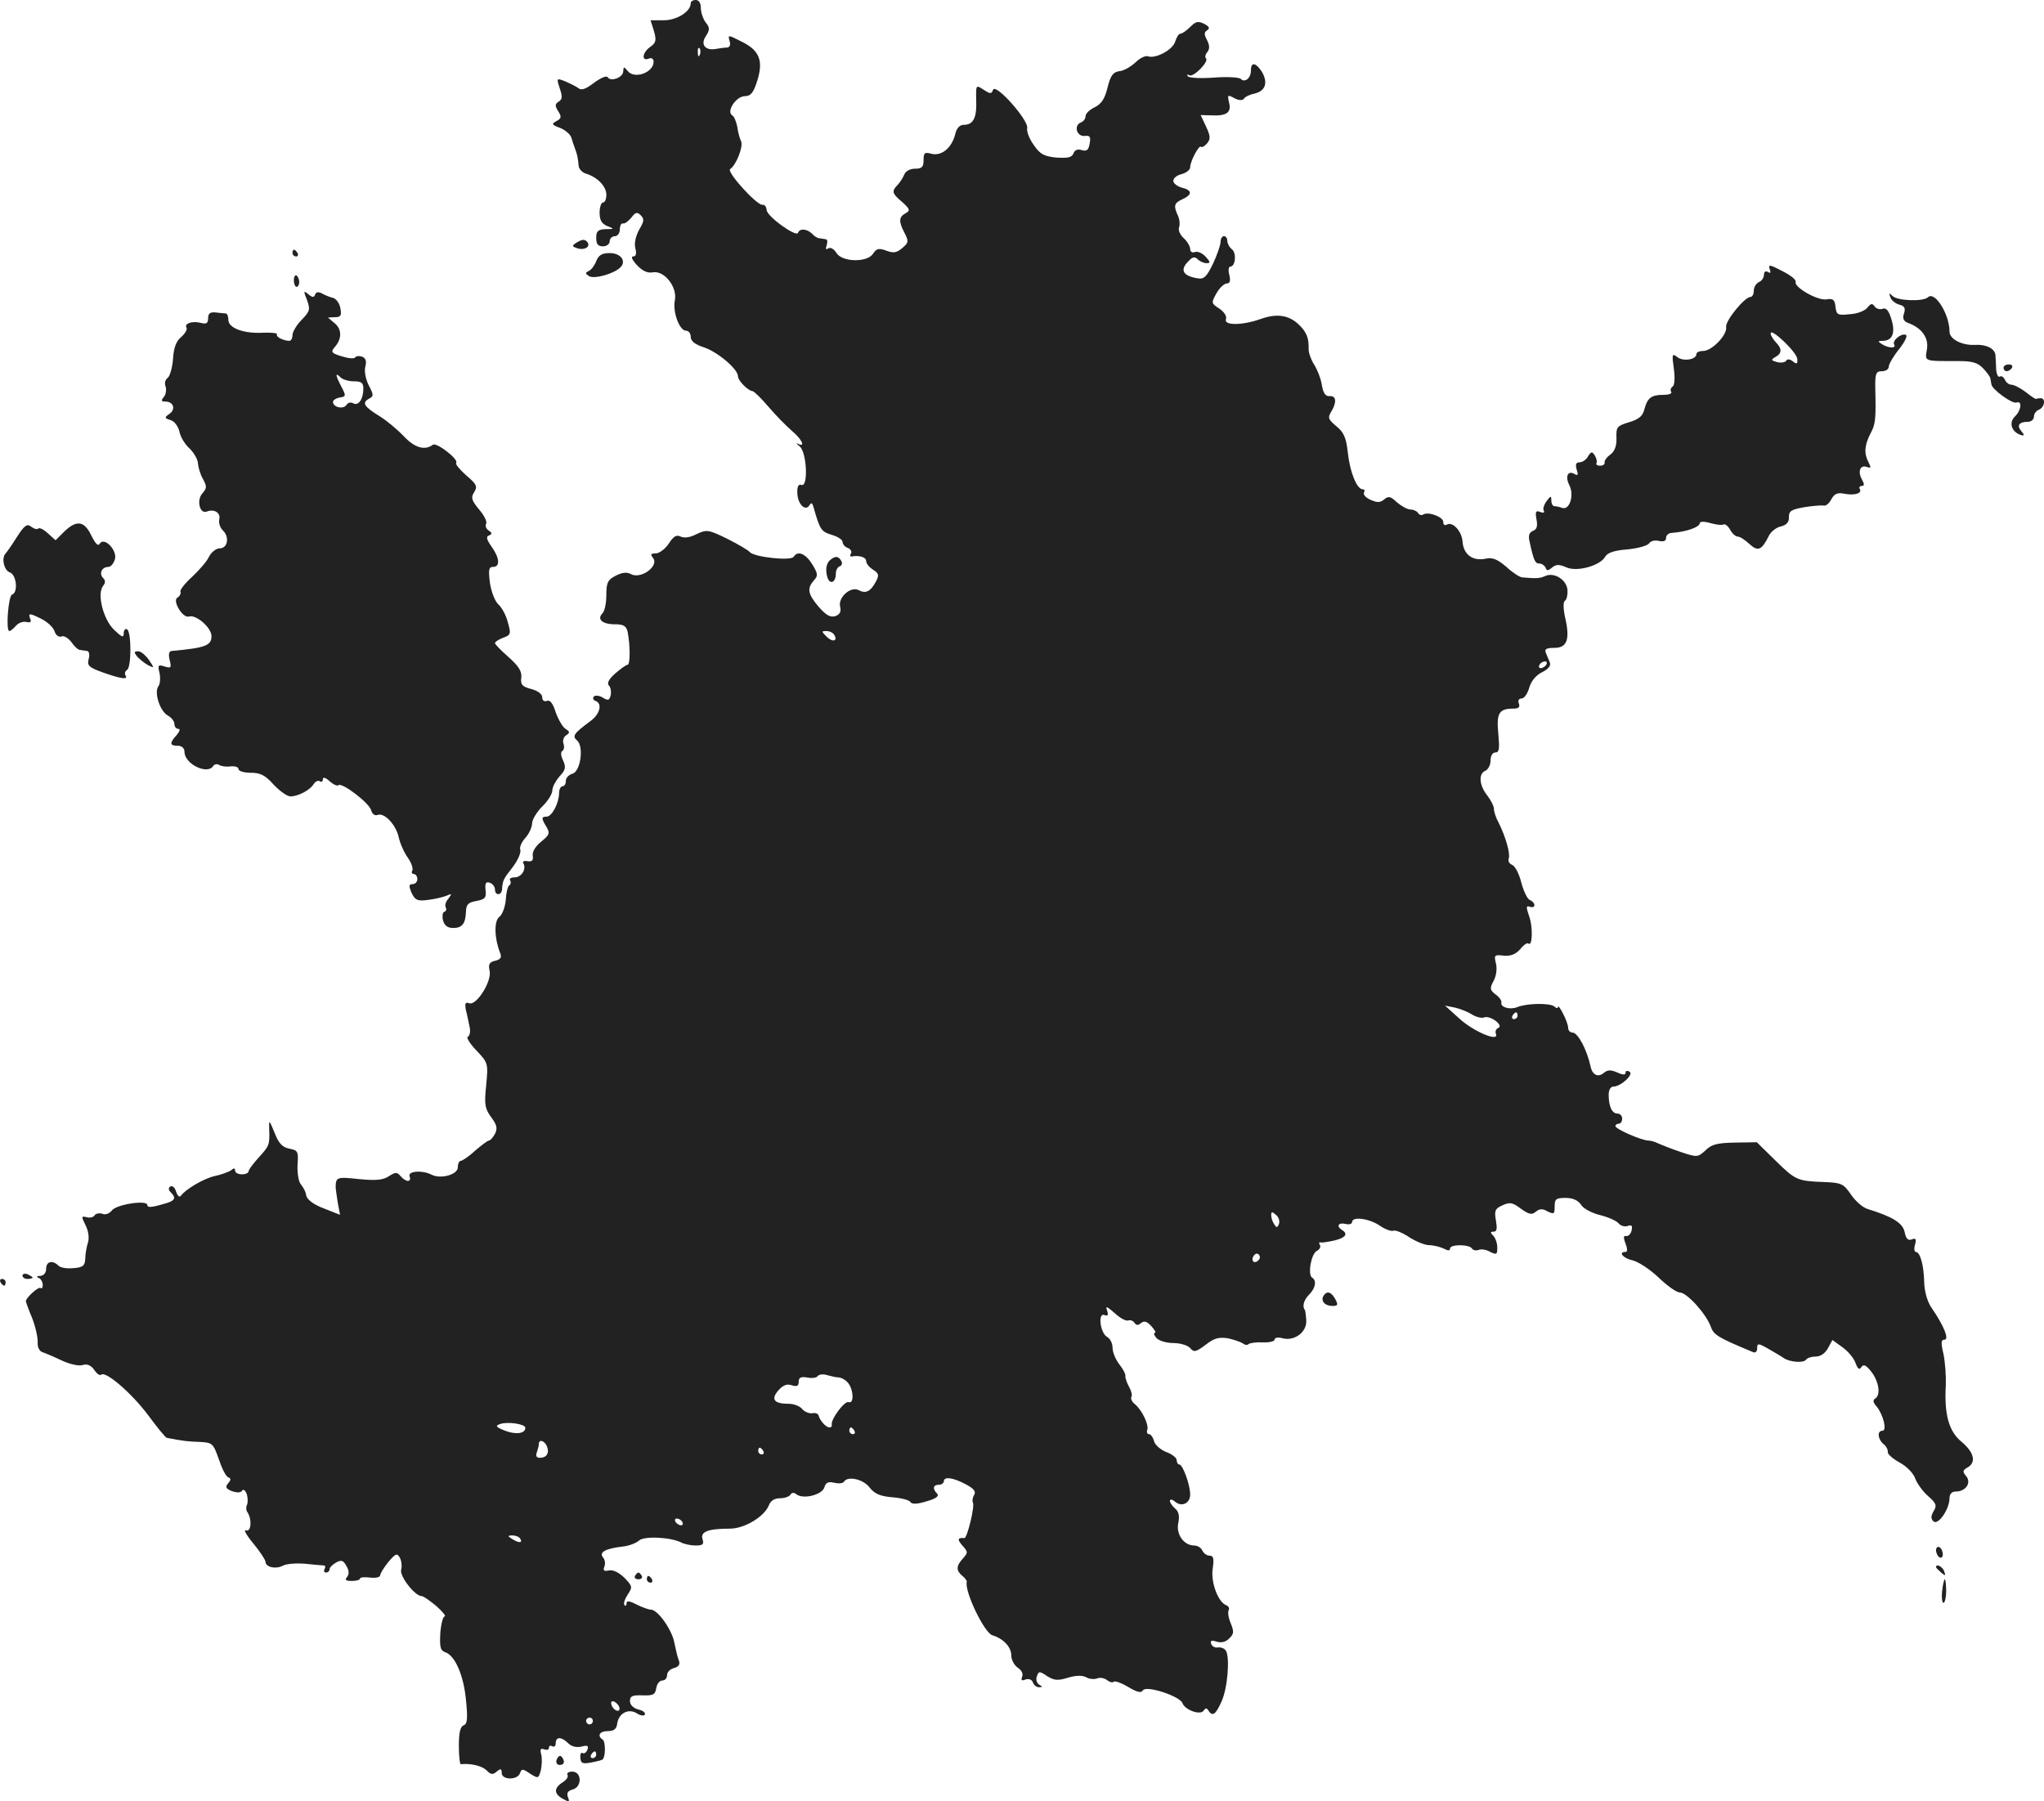 <?xml version="1.0" standalone="no"?>
<!DOCTYPE svg PUBLIC "-//W3C//DTD SVG 20010904//EN"
 "http://www.w3.org/TR/2001/REC-SVG-20010904/DTD/svg10.dtd">
<svg version="1.0" xmlns="http://www.w3.org/2000/svg"
 width="605.655pt" height="533.745pt" viewBox="0 0 605.655 533.745"
 preserveAspectRatio="xMidYMid meet">
<g transform="translate(-780.334,1255) scale(0.1,-0.1)"
fill="#222222" stroke="none">
<path d="M9850 12540 c0 -24 -41 -50 -79 -50 l-40 0 10 -32 c8 -28 6 -35 -11
-47 -23 -16 -27 -43 -5 -35 9 4 15 0 15 -9 0 -32 -57 -53 -77 -27 -11 13 -12
13 -13 -1 0 -19 -37 -32 -46 -18 -3 6 -21 -2 -40 -16 -25 -19 -38 -24 -47 -16
-7 5 -25 14 -39 20 -26 10 -26 10 -16 -21 8 -24 8 -32 -3 -39 -11 -7 -12 -12
-2 -28 11 -17 10 -22 -5 -30 -15 -8 -14 -11 11 -20 15 -6 30 -19 33 -28 3 -10
8 -25 11 -33 7 -18 9 -29 11 -52 1 -9 11 -20 23 -23 34 -11 59 -38 59 -62 0
-13 -4 -23 -10 -23 -5 0 -10 -14 -10 -30 0 -22 6 -33 23 -40 21 -8 21 -9 -5
-9 -23 -1 -28 -6 -28 -26 0 -18 5 -25 20 -25 11 0 20 7 20 15 0 8 7 15 15 15
8 0 15 9 15 20 0 11 4 19 9 18 5 -2 16 6 25 17 12 16 17 18 28 7 11 -11 10
-18 -5 -43 -10 -19 -15 -40 -11 -55 4 -16 2 -24 -7 -24 -7 0 -2 -11 12 -26 16
-17 31 -24 47 -21 34 6 73 -44 65 -83 -7 -35 14 -90 33 -90 8 0 14 -8 14 -18
0 -13 13 -23 41 -32 40 -14 99 -64 99 -85 0 -13 30 -43 43 -44 4 0 26 -21 47
-46 22 -26 54 -58 70 -72 30 -25 41 -50 18 -38 -7 4 -5 0 5 -8 21 -17 26 -122
5 -114 -9 3 -13 -5 -12 -25 1 -32 24 -55 36 -35 5 8 8 7 11 -3 20 -70 23 -75
55 -85 17 -5 32 -14 32 -21 0 -7 7 -15 16 -18 8 -3 12 -11 9 -16 -4 -6 -3 -10
2 -9 23 4 43 -2 43 -14 0 -7 9 -18 20 -25 17 -11 19 -16 9 -35 -16 -30 -30
-37 -51 -26 -24 13 -63 -22 -55 -50 3 -14 -1 -22 -15 -27 -15 -4 -27 3 -49 28
-32 38 -35 54 -14 78 13 14 12 20 -5 48 -20 32 -43 41 -55 22 -8 -13 -117 -1
-130 14 -5 6 -36 24 -68 40 -55 27 -60 27 -90 13 -19 -10 -37 -12 -47 -7 -12
6 -21 1 -35 -21 -11 -16 -28 -29 -39 -29 -14 0 -16 -3 -8 -13 20 -24 -36 -65
-66 -48 -11 6 -25 5 -44 -5 -24 -12 -28 -21 -28 -57 0 -24 -5 -48 -11 -54 -18
-18 -1 -33 36 -33 26 0 34 -5 38 -22 8 -40 8 -98 0 -98 -4 0 -21 -12 -37 -26
-19 -17 -25 -29 -18 -36 5 -5 7 -18 5 -28 -4 -16 -8 -17 -24 -7 -10 6 -22 7
-26 3 -4 -5 -2 -11 5 -13 21 -8 13 -39 -14 -59 -50 -37 -56 -45 -41 -58 21
-17 11 -93 -14 -99 -10 -3 -19 -12 -19 -21 0 -9 -4 -16 -10 -16 -5 0 -10 -9
-10 -20 0 -29 -21 -70 -37 -70 -16 0 -16 -5 0 -31 10 -18 9 -23 -16 -43 -17
-14 -27 -30 -25 -42 2 -14 -2 -18 -16 -16 -10 2 -15 -1 -12 -6 10 -17 -5 -42
-26 -42 -10 0 -17 -4 -13 -9 3 -5 2 -12 -3 -15 -4 -2 -9 -22 -10 -43 -2 -21
-10 -43 -19 -50 -16 -12 -15 -63 2 -106 6 -14 2 -20 -14 -24 -18 -4 -21 -11
-17 -29 8 -31 -39 -105 -60 -97 -12 4 -14 0 -10 -21 4 -14 8 -37 11 -50 3 -13
0 -26 -5 -28 -6 -2 5 -20 25 -41 35 -37 35 -38 29 -103 -6 -57 -4 -69 15 -95
17 -23 19 -33 11 -49 -6 -11 -14 -20 -18 -20 -4 0 -22 -14 -41 -30 -18 -17
-38 -30 -42 -30 -5 0 -9 -8 -9 -19 0 -22 -51 -36 -78 -22 -27 14 -71 11 -65
-5 7 -18 -11 -18 -27 1 -10 12 -15 12 -35 -1 -17 -11 -38 -13 -89 -8 -65 7
-68 6 -68 -26 0 -3 3 -22 6 -43 l7 -37 -48 19 c-30 11 -49 26 -52 37 -1 11 -9
26 -16 34 -7 8 -11 34 -10 58 3 40 1 43 -24 48 -21 4 -32 16 -44 47 -16 39
-17 40 -16 12 2 -48 0 -51 -31 -85 -16 -18 -30 -36 -30 -41 0 -5 -9 -9 -20 -9
-11 0 -20 5 -20 11 0 8 -4 8 -12 1 -7 -5 -29 -13 -48 -17 -32 -7 -87 -39 -101
-59 -4 -5 -10 1 -14 13 -3 12 -11 18 -17 15 -6 -4 -6 -10 1 -17 16 -16 14 -24
-11 -32 -43 -13 -58 -15 -58 -6 0 16 -92 2 -105 -16 -7 -9 -19 -14 -28 -10 -9
3 -19 1 -23 -4 -3 -6 -14 -9 -24 -6 -16 4 -16 2 -3 -24 9 -18 11 -38 7 -51 -4
-13 -8 -34 -8 -48 -1 -21 -7 -26 -35 -28 -18 -2 -38 1 -44 7 -18 18 -37 13
-37 -9 0 -12 -7 -20 -17 -21 -11 0 -13 -3 -5 -6 6 -2 12 -12 12 -21 0 -8 -3
-12 -6 -9 -6 6 -44 -29 -44 -39 0 -2 8 -25 19 -51 10 -26 17 -59 16 -71 -1
-14 5 -26 14 -29 9 -3 35 -14 58 -25 24 -11 51 -17 62 -13 13 4 24 -1 34 -15
7 -11 16 -17 20 -14 12 13 89 -53 138 -118 28 -38 53 -69 57 -69 46 -9 63 -11
97 -12 38 -2 40 -4 57 -52 9 -27 21 -51 28 -53 8 -3 8 -8 -1 -18 -9 -11 -6
-16 12 -23 15 -5 26 -5 30 2 4 5 10 0 14 -12 3 -11 3 -25 0 -31 -3 -5 -3 -16
2 -22 14 -23 10 -59 -5 -53 -8 3 2 -15 22 -39 20 -24 36 -49 36 -54 0 -16 30
-23 51 -12 10 6 40 8 66 6 27 -3 52 -5 56 -5 5 -1 5 -5 2 -11 -3 -5 -1 -10 4
-10 6 0 11 4 11 10 0 5 9 14 20 20 15 8 21 6 30 -11 8 -13 8 -24 2 -32 -8 -9
-4 -12 14 -12 13 0 24 3 24 7 0 4 14 5 30 3 17 -2 30 1 30 7 0 5 11 23 24 39
22 26 26 27 34 13 5 -9 7 -25 4 -36 -5 -19 41 -78 61 -78 5 0 25 -14 44 -30
18 -16 29 -30 24 -30 -5 0 -11 -23 -13 -50 -2 -40 0 -51 14 -56 29 -9 55 -67
62 -141 6 -56 4 -72 -7 -76 -10 -4 -14 -22 -14 -61 0 -30 3 -55 6 -54 30 3 62
-5 76 -18 12 -13 19 -14 30 -4 12 10 15 9 15 -4 0 -21 46 -22 54 -1 5 14 8 14
30 -1 24 -15 25 -15 32 10 3 15 4 36 1 47 -4 15 -2 19 9 15 8 -3 14 -1 14 5 0
6 5 7 10 4 6 -3 10 1 10 9 0 20 17 20 37 0 10 -10 25 -13 39 -10 18 5 22 3 18
-9 -3 -8 -10 -13 -14 -10 -5 3 -8 -3 -7 -14 1 -16 6 -19 32 -14 16 3 32 7 34
9 9 8 9 54 0 59 -17 11 -9 25 15 25 18 0 26 6 28 21 4 32 33 47 58 32 10 -7
22 -9 24 -4 3 5 -5 12 -19 15 -15 4 -25 14 -25 25 0 15 7 18 38 17 31 -1 37 2
40 22 2 12 10 22 18 22 8 0 14 7 14 16 0 9 9 18 21 21 14 4 18 11 14 22 -4 9
-9 32 -13 51 -6 38 -49 100 -70 100 -7 0 -26 7 -42 15 -21 11 -30 12 -30 4 0
-7 -3 -9 -6 -6 -4 4 0 17 9 31 15 23 15 25 -10 51 -17 16 -34 24 -46 21 -14
-3 -17 0 -13 11 4 9 2 21 -4 28 -12 15 7 26 59 32 18 2 39 10 47 17 14 15 94
11 126 -5 9 -5 29 -9 43 -9 21 0 25 4 20 19 -7 22 17 31 81 31 44 0 103 36
116 70 5 13 17 20 32 20 14 0 28 5 31 10 4 7 11 8 18 2 20 -16 76 -2 83 20 4
15 12 18 29 14 13 -3 26 -2 29 3 11 18 57 8 76 -17 15 -19 32 -26 67 -29 26
-2 50 -8 54 -14 4 -7 19 -7 48 2 29 8 38 16 31 23 -14 14 -12 26 5 26 8 0 15
5 15 10 0 15 26 12 64 -8 25 -13 32 -22 26 -32 -5 -8 -6 -18 -4 -22 7 -10 -17
-107 -25 -106 -20 2 -22 -4 -6 -22 17 -19 17 -21 2 -38 -21 -23 -21 -36 -2
-52 8 -6 14 -15 13 -18 -7 -28 52 -151 76 -158 33 -10 56 -35 56 -60 0 -13 9
-29 19 -36 11 -7 17 -18 13 -27 -4 -10 -1 -13 10 -8 10 3 19 0 22 -9 3 -8 11
-14 18 -14 11 0 11 2 0 8 -7 5 -10 16 -6 25 5 15 8 15 30 0 21 -13 32 -14 61
-5 23 7 42 8 54 2 10 -6 25 -7 33 -4 9 4 22 1 30 -5 7 -6 16 -8 19 -5 3 4 23
-3 43 -15 27 -16 39 -19 44 -10 10 15 109 -17 117 -38 8 -21 54 -37 63 -22 6
8 9 8 14 0 12 -19 22 -12 39 27 18 39 25 130 13 150 -4 7 -15 11 -23 10 -9 -2
-18 3 -21 11 -3 9 1 11 17 6 13 -4 27 -1 37 10 14 13 14 20 4 45 -7 16 -9 33
-6 38 3 6 0 12 -7 15 -25 9 -47 71 -40 110 4 29 2 37 -10 37 -8 0 -17 7 -21
15 -3 8 -14 15 -24 15 -31 0 -55 34 -47 68 4 20 1 33 -10 42 -8 7 -15 17 -15
22 0 6 7 5 15 -2 20 -17 45 -5 45 21 0 29 -22 89 -32 89 -4 0 -8 6 -8 13 0 7
-14 18 -31 24 -17 7 -33 21 -36 32 -3 12 -10 21 -15 21 -5 0 -8 6 -5 13 5 15
-16 59 -37 76 -9 7 -13 17 -10 22 3 5 -1 19 -8 31 -7 13 -11 27 -10 31 1 5 -7
20 -18 34 -11 14 -20 36 -20 49 0 13 -7 27 -16 32 -21 12 -28 73 -8 65 10 -4
12 0 8 13 -6 15 -1 13 22 -7 16 -15 34 -25 41 -22 6 2 14 -1 18 -7 5 -8 11 -8
19 -1 10 8 18 5 31 -9 10 -11 15 -20 10 -20 -4 0 -2 -7 5 -15 7 -8 29 -15 50
-15 21 0 43 -7 50 -15 11 -13 17 -12 46 10 26 20 39 23 66 19 18 -4 38 -11 44
-15 6 -5 14 -6 17 -2 4 3 23 6 42 5 19 -1 35 3 35 8 0 6 11 8 24 4 36 -9 72
19 70 53 -1 16 -3 29 -4 31 -9 10 -3 30 12 45 19 19 24 42 9 51 -13 9 -3 69
14 79 9 4 13 13 9 18 -3 5 -2 9 3 7 4 -1 23 2 41 6 32 8 41 19 22 31 -18 11
-11 23 10 18 11 -3 20 0 20 6 0 17 52 10 83 -12 15 -10 33 -17 40 -14 6 2 28
-7 47 -20 19 -12 45 -23 58 -23 13 0 32 -5 43 -10 13 -7 19 -7 19 0 0 13 57
13 65 0 3 -5 12 -7 20 -4 7 3 23 1 34 -6 19 -9 21 -8 21 13 0 12 -5 28 -12 35
-9 9 -9 12 1 12 10 0 11 9 7 33 -5 29 -3 35 19 45 22 10 30 9 55 -10 24 -17
32 -19 44 -9 11 9 20 10 35 1 19 -9 21 -8 21 15 0 22 4 25 33 25 21 0 36 -7
45 -20 6 -11 32 -25 57 -31 24 -6 49 -17 55 -25 6 -7 18 -10 27 -7 11 4 14 1
11 -13 -2 -10 -9 -18 -16 -17 -8 2 -9 -4 -2 -22 6 -16 6 -25 0 -25 -23 0 -7
-19 21 -25 17 -4 52 -27 77 -51 25 -24 53 -44 62 -44 22 0 78 -63 92 -100 9
-26 20 -33 126 -77 7 -3 12 2 12 11 0 16 3 16 33 -1 17 -10 38 -22 45 -27 18
-13 61 -16 67 -5 4 5 16 9 29 9 14 0 28 10 36 25 l13 24 29 -21 c16 -11 34
-32 39 -46 7 -19 12 -23 18 -13 6 9 14 6 30 -15 22 -29 28 -69 10 -79 -7 -5
-5 -12 5 -23 19 -23 32 -72 17 -72 -16 0 -14 -25 4 -40 8 -6 13 -17 12 -23 -1
-6 15 -20 35 -31 22 -12 42 -33 47 -49 6 -15 23 -38 38 -51 24 -21 26 -28 16
-44 -8 -14 -9 -22 -1 -30 14 -14 48 36 48 68 0 13 7 20 19 20 29 0 47 26 30
46 -11 13 -10 17 4 25 27 15 20 45 -17 76 -38 31 -52 81 -47 168 1 28 -2 69
-7 93 -8 33 -7 42 3 42 15 0 -2 42 -38 94 -12 17 -21 47 -22 75 -1 52 -12 91
-25 91 -4 0 -6 10 -2 22 4 16 2 20 -10 15 -11 -4 -17 2 -21 22 -6 27 -35 45
-109 68 -15 4 -37 24 -50 43 -22 32 -28 35 -78 37 -81 3 -86 5 -146 64 l-55
54 -65 -1 c-52 -1 -69 -5 -87 -23 -23 -21 -25 -21 -73 -5 -27 9 -57 21 -66 25
-10 5 -23 9 -30 9 -20 0 -98 34 -98 43 0 4 5 7 10 7 6 0 10 7 10 15 0 8 -6 15
-14 15 -16 0 -26 21 -26 56 0 14 6 24 14 24 22 0 61 36 48 44 -7 4 -12 3 -12
-3 0 -7 -8 -7 -25 1 -19 8 -28 8 -40 -2 -17 -14 -34 -5 -39 21 -10 47 -37 99
-53 99 -7 0 -13 6 -13 14 0 7 -7 27 -15 42 -8 16 -15 25 -15 20 0 -5 -6 -4
-12 2 -14 10 -82 9 -110 -3 -21 -8 -49 0 -46 14 2 5 -6 16 -17 24 -17 13 -18
18 -6 40 8 15 11 36 7 52 -6 25 -5 26 23 23 21 -2 35 4 49 19 10 13 21 20 24
17 12 -11 14 47 3 79 -10 29 -10 34 1 30 8 -3 14 -1 14 5 0 5 -6 12 -14 15 -7
3 -18 26 -25 52 -6 25 -18 48 -27 52 -8 3 -13 11 -10 19 5 14 -9 64 -30 106
-8 14 -14 33 -14 41 0 8 -9 26 -20 40 -24 30 -26 65 -5 73 8 4 15 17 15 30 0
14 6 24 14 24 12 0 13 11 9 56 -6 60 2 74 44 74 16 0 21 4 17 15 -4 9 0 15 8
15 8 0 18 15 23 33 6 20 21 37 38 45 18 9 26 19 23 28 -3 8 -9 21 -12 29 -5
11 1 15 25 15 38 0 47 25 32 90 -6 28 -6 47 0 50 5 4 8 18 7 32 -3 30 -39 53
-66 41 -15 -7 -26 -8 -69 -4 -7 1 -28 14 -46 31 -27 23 -41 29 -63 24 -38 -7
-64 13 -67 51 -2 31 -30 61 -47 50 -6 -3 -10 0 -10 8 0 15 -44 32 -60 22 -5
-3 -11 -1 -15 5 -3 5 -13 10 -22 10 -9 0 -27 10 -40 21 -19 18 -25 20 -38 9
-12 -10 -21 -10 -41 -1 -14 6 -22 16 -19 21 3 6 2 10 -4 10 -17 0 -38 51 -44
110 -5 44 -12 59 -34 77 -24 20 -26 25 -15 43 17 28 15 48 -5 46 -12 -1 -19 9
-23 34 -3 19 -14 46 -23 60 -9 14 -16 34 -16 45 1 33 -6 50 -27 71 -30 30 -66
36 -114 19 -56 -20 -111 -20 -104 -1 3 9 -5 21 -19 31 -25 16 -25 17 -9 46 9
16 23 29 31 29 9 0 11 8 7 25 -4 14 -2 25 3 25 15 0 19 39 5 51 -8 6 -14 18
-14 25 0 8 -4 14 -10 14 -5 0 -10 -7 -10 -17 0 -9 -10 -38 -22 -64 -19 -39
-27 -47 -45 -44 -45 7 -55 25 -27 52 11 12 18 13 27 4 6 -6 18 -11 26 -11 11
0 11 4 -3 19 -10 11 -24 17 -32 14 -8 -3 -14 1 -14 9 0 8 -9 23 -19 32 -11 10
-17 24 -14 32 3 8 2 22 -2 32 -15 32 -13 40 11 51 31 14 31 27 -1 35 -14 4
-25 13 -25 20 0 8 11 17 25 20 14 4 25 13 25 20 0 18 26 67 32 61 3 -3 11 2
18 10 11 13 10 22 -3 50 l-16 34 33 -1 c45 -2 59 9 51 39 -5 22 -4 23 16 12
13 -7 24 -7 28 -2 3 6 18 13 33 16 32 8 39 33 20 65 -18 27 -32 29 -32 3 0
-23 -18 -37 -30 -25 -5 5 -41 7 -80 4 -40 -3 -74 -1 -77 4 -4 5 -2 6 4 3 12
-8 59 40 50 50 -4 3 -2 12 4 19 7 9 7 19 -1 35 -9 17 -9 23 0 29 9 6 7 11 -8
19 -18 9 -25 8 -42 -9 -11 -11 -24 -20 -29 -20 -5 0 -11 -10 -15 -22 -6 -25
-58 -53 -81 -45 -7 3 -24 -5 -37 -18 -13 -12 -34 -25 -48 -26 -19 -3 -26 -13
-35 -49 -8 -33 -18 -48 -38 -58 -15 -7 -27 -19 -27 -26 0 -8 -6 -16 -14 -19
-22 -9 -12 -42 11 -40 16 2 19 -2 15 -23 -3 -19 -9 -23 -23 -19 -12 4 -21 1
-25 -10 -5 -12 -17 -14 -51 -12 -37 4 -48 10 -67 38 -13 18 -21 40 -19 49 6
22 -93 134 -101 114 -5 -13 -8 -13 -28 0 -23 15 -23 15 -22 -32 2 -52 -9 -72
-37 -72 -12 0 -21 -10 -25 -27 -10 -41 -40 -66 -70 -59 -21 6 -24 3 -24 -19 0
-20 -5 -25 -25 -25 -15 0 -28 -7 -32 -17 -4 -10 -13 -24 -20 -31 -18 -19 -17
-25 14 -51 23 -21 24 -25 10 -33 -21 -11 -21 -25 -3 -59 12 -24 12 -28 -7 -44
-16 -14 -26 -16 -47 -8 -22 8 -29 7 -39 -8 -17 -28 -92 -26 -109 1 -7 12 -18
18 -24 14 -8 -5 -9 -2 -5 9 3 10 2 18 -3 18 -6 1 -14 2 -19 3 -6 0 -16 7 -22
14 -15 14 -36 16 -41 2 -5 -14 -93 49 -93 68 -1 9 -6 16 -12 15 -16 -3 -108
98 -96 106 18 12 40 68 32 83 -4 8 -9 27 -11 42 -3 15 -9 31 -15 34 -18 12 11
56 37 57 18 0 26 10 37 45 19 60 7 91 -47 117 -39 20 -40 20 -35 2 4 -12 1
-19 -7 -20 -7 0 -22 -2 -33 -4 -32 -6 -47 13 -30 38 12 19 12 25 -1 41 -8 11
-14 30 -14 43 0 14 -6 23 -15 23 -8 0 -15 -4 -15 -10z m27 -152 c-3 -8 -6 -5
-6 6 -1 11 2 17 5 13 3 -3 4 -12 1 -19z m398 -1719 c12 -19 -5 -23 -22 -6 -16
16 -16 17 -1 17 9 0 20 -5 23 -11z m2110 -89 c-3 -5 -11 -10 -16 -10 -6 0 -7
5 -4 10 3 6 11 10 16 10 6 0 7 -4 4 -10z m-219 -1037 c12 -7 28 -11 35 -8 18
7 59 -24 42 -31 -7 -3 -10 -11 -7 -18 10 -25 -67 7 -110 47 l-41 37 30 -6 c17
-4 39 -13 51 -21z m134 -3 c0 -5 -5 -10 -11 -10 -5 0 -7 5 -4 10 3 6 8 10 11
10 2 0 4 -4 4 -10z m-707 -617 c-5 -12 -7 -12 -14 -1 -5 7 -9 19 -9 27 0 11 3
11 14 1 8 -6 12 -18 9 -27z m-58 -104 c-10 -15 -25 -10 -19 6 4 8 10 12 15 9
5 -3 7 -10 4 -15z m-1245 -351 c8 -1 20 -8 27 -17 16 -21 17 -62 1 -56 -12 5
-54 -52 -50 -67 1 -5 -2 -8 -7 -8 -10 0 -28 20 -32 35 -1 6 -10 9 -19 7 -9 -1
-23 4 -30 13 -7 8 -24 15 -39 15 -44 0 -54 13 -32 39 14 16 26 21 40 16 16 -5
21 -2 21 10 0 13 6 16 25 13 14 -3 28 -1 31 4 4 5 16 7 28 3 11 -3 28 -7 36
-7z m-930 -149 c0 -18 -30 -21 -62 -8 -25 10 -28 14 -13 19 23 8 75 0 75 -11z
m975 -9 c3 -5 1 -10 -4 -10 -6 0 -11 5 -11 10 0 6 2 10 4 10 3 0 8 -4 11 -10z
m-911 -46 c8 -20 -1 -34 -21 -34 -10 0 -13 6 -9 16 3 9 6 20 6 25 0 15 17 10
24 -7z m641 -14 c3 -5 1 -10 -4 -10 -6 0 -11 5 -11 10 0 6 2 10 4 10 3 0 8 -4
11 -10z m-240 -210 c3 -5 2 -10 -4 -10 -5 0 -13 5 -16 10 -3 6 -2 10 4 10 5 0
13 -4 16 -10z m-480 -50 c8 -13 -5 -13 -25 0 -13 8 -13 10 2 10 9 0 20 -4 23
-10z m293 -498 c6 -18 -15 -14 -22 4 -4 10 -1 14 6 12 6 -2 14 -10 16 -16z
m-78 -42 c0 -5 -4 -10 -10 -10 -5 0 -10 5 -10 10 0 6 5 10 10 10 6 0 10 -4 10
-10z m10 -100 c0 -5 -5 -10 -11 -10 -5 0 -7 5 -4 10 3 6 8 10 11 10 2 0 4 -4
4 -10z"/>
<path d="M9510 11830 c-12 -8 -12 -10 2 -15 20 -8 41 2 33 16 -8 11 -16 11
-35 -1z"/>
<path d="M8670 11800 c0 -5 5 -10 11 -10 5 0 7 5 4 10 -3 6 -8 10 -11 10 -2 0
-4 -4 -4 -10z"/>
<path d="M9570 11776 c-5 -13 -15 -26 -22 -29 -11 -5 -11 -7 0 -15 15 -10 74
6 94 26 18 18 1 42 -32 42 -23 0 -33 -6 -40 -24z"/>
<path d="M13047 11753 c4 -11 3 -14 -5 -9 -7 4 -12 1 -12 -9 0 -8 -7 -18 -15
-21 -8 -4 -15 -15 -15 -25 0 -10 -4 -19 -10 -19 -17 0 -75 -71 -72 -89 4 -23
-42 -71 -68 -71 -11 0 -20 -4 -20 -9 0 -17 -40 -23 -57 -9 -15 12 -16 8 -10
-34 4 -28 2 -50 -3 -53 -6 -4 -8 -11 -5 -16 4 -5 -6 -9 -22 -9 -37 0 -48 -9
-57 -42 -5 -21 -16 -30 -45 -39 -36 -11 -39 -14 -38 -46 1 -24 -5 -40 -18 -50
-11 -8 -19 -19 -17 -24 1 -5 -5 -9 -14 -9 -8 0 -13 4 -10 8 2 4 0 14 -5 22 -8
13 -11 12 -20 -2 -5 -10 -17 -18 -25 -18 -11 0 -13 -6 -9 -21 5 -15 4 -19 -4
-15 -21 14 -31 -4 -18 -31 16 -30 1 -76 -21 -68 -8 3 -18 5 -23 5 -5 0 -9 8
-9 17 0 15 -2 14 -14 -2 -8 -11 -12 -24 -8 -29 3 -5 -2 -7 -11 -3 -13 5 -15 1
-11 -22 4 -20 1 -30 -10 -34 -12 -5 -15 -14 -10 -34 12 -55 16 -63 29 -63 7 0
15 -6 18 -12 3 -10 7 -10 19 0 12 10 21 10 42 1 32 -15 102 5 116 32 7 11 26
18 66 21 31 3 59 11 64 18 4 7 17 10 29 7 14 -3 21 0 21 9 0 8 8 15 18 15 42
3 82 17 82 29 0 5 14 5 31 0 18 -5 35 -7 40 -4 4 2 13 -5 19 -16 6 -11 16 -20
22 -20 7 0 22 -10 35 -22 25 -23 36 -19 57 23 6 13 22 26 36 29 17 4 25 13 24
28 0 18 7 22 45 29 25 4 51 6 58 5 7 -2 17 7 23 19 9 16 18 20 38 16 30 -6 54
1 46 14 -3 5 0 9 6 9 8 0 8 6 0 20 -13 24 -4 44 16 36 11 -4 12 -2 4 14 -14
26 -12 50 5 84 16 29 17 43 15 134 -1 46 2 52 20 52 11 0 20 6 20 14 0 7 14
31 31 52 17 22 26 40 19 42 -14 5 -41 -18 -34 -29 7 -12 -17 -11 -36 1 -13 8
-13 10 1 10 30 0 39 23 27 63 -8 27 -16 36 -26 32 -9 -3 -19 0 -24 7 -7 10
-11 9 -21 -3 -7 -10 -31 -19 -52 -20 -37 -4 -40 -2 -43 22 -2 21 -7 25 -26 22
-26 -5 -98 36 -92 52 2 6 -16 20 -40 32 -36 19 -42 20 -37 6z m82 -267 c1 -15
-2 -16 -13 -7 -9 7 -17 8 -20 2 -3 -5 -16 -7 -27 -4 -18 5 -19 7 -5 15 20 11
20 25 1 44 -8 9 -15 20 -15 26 0 18 78 -56 79 -76z"/>
<path d="M8674 11719 c0 -10 4 -19 8 -19 4 0 8 6 8 14 0 8 -4 17 -8 20 -4 2
-8 -4 -8 -15z"/>
<path d="M8713 11661 c10 -28 9 -33 -16 -59 -15 -15 -27 -36 -27 -45 0 -9 -4
-17 -9 -17 -18 0 -41 12 -37 19 3 4 -16 6 -42 5 -57 -3 -102 14 -102 38 0 10
-3 18 -7 19 -5 0 -18 2 -30 3 -17 2 -23 -3 -23 -17 0 -15 -5 -18 -21 -14 -26
7 -51 -2 -43 -14 3 -5 -4 -17 -15 -27 -15 -12 -23 -31 -25 -66 -2 -27 -10 -52
-16 -56 -7 -5 -10 -16 -6 -25 3 -10 1 -24 -5 -31 -9 -11 -8 -14 4 -14 24 0 32
-22 13 -36 -16 -11 -16 -13 3 -19 11 -3 22 -18 26 -34 3 -16 17 -39 31 -51 13
-13 24 -33 24 -44 1 -12 7 -32 15 -46 12 -22 11 -27 -2 -42 -18 -20 -8 -62 13
-54 22 9 42 -4 37 -23 -2 -10 2 -25 11 -33 20 -20 14 -53 -10 -53 -10 0 -24
-11 -31 -24 -6 -14 -29 -40 -50 -60 -21 -19 -37 -39 -35 -44 2 -6 -2 -14 -9
-18 -16 -9 16 -62 34 -56 21 7 67 -33 67 -58 0 -28 -18 -35 -118 -44 -8 -1
-10 -9 -6 -27 6 -23 4 -25 -15 -19 -19 6 -21 4 -15 -19 3 -15 2 -32 -3 -39
-14 -18 4 -74 27 -87 11 -6 20 -17 20 -25 0 -8 5 -15 12 -15 6 0 4 -7 -5 -18
-22 -24 -21 -32 3 -32 12 0 20 -7 20 -18 0 -36 68 -69 85 -42 4 6 12 7 18 3 7
-4 22 -6 35 -4 12 1 22 -2 22 -8 0 -6 16 -11 36 -11 29 0 43 -7 68 -35 18 -19
40 -35 50 -35 23 0 59 19 69 37 5 7 12 11 18 8 5 -4 9 -1 9 6 0 7 8 5 20 -6
11 -10 23 -15 26 -12 10 10 92 -53 97 -74 3 -11 11 -17 19 -14 20 8 55 -29 63
-67 4 -18 16 -45 27 -60 11 -16 16 -32 13 -38 -3 -5 -1 -10 4 -10 6 0 11 -7
11 -15 0 -8 -6 -15 -14 -15 -11 0 -12 -5 -3 -26 10 -21 17 -25 47 -21 19 2 44
8 55 12 18 8 18 7 7 -8 -8 -9 -11 -20 -8 -26 3 -5 2 -11 -4 -13 -5 -1 -7 -13
-4 -25 4 -16 14 -23 30 -23 27 0 37 13 38 49 1 21 7 27 31 31 26 5 30 10 27
33 -2 20 1 25 13 21 8 -3 15 -12 15 -20 0 -19 20 -18 21 1 2 27 4 30 32 66 15
20 25 43 22 51 -3 7 4 23 15 35 11 12 20 32 20 43 0 11 14 34 30 50 17 16 30
38 30 48 0 10 10 28 21 41 18 19 20 27 11 47 -7 14 -8 26 -2 29 5 3 6 13 3 21
-3 9 0 20 8 25 12 8 11 11 -2 19 -8 5 -21 27 -29 49 -8 26 -17 38 -26 34 -8
-3 -14 1 -14 11 0 9 -13 19 -32 24 -27 7 -33 13 -30 34 2 19 -8 34 -38 61 -22
19 -40 38 -40 41 0 4 11 11 24 16 23 8 24 12 14 46 -5 21 -18 44 -28 53 -10 9
-21 37 -25 64 -5 39 -3 47 9 47 22 0 20 26 -4 60 -15 21 -17 30 -8 33 10 4 10
8 -1 15 -7 5 -11 14 -7 20 3 6 -6 25 -21 42 -22 27 -25 35 -15 51 11 17 8 24
-23 50 -20 18 -33 34 -30 37 9 10 -58 62 -69 54 -24 -18 -54 -9 -86 25 -18 19
-50 46 -71 59 -47 29 -54 40 -33 52 15 8 15 11 0 40 -9 18 -14 42 -10 56 4 16
1 25 -10 29 -8 3 -18 2 -20 -2 -3 -5 -21 -3 -40 3 -30 9 -33 13 -22 26 23 25
23 54 1 72 l-20 17 21 1 c17 0 20 5 16 26 -2 14 -12 28 -21 31 -9 2 -24 8 -33
13 -11 6 -18 5 -21 -3 -3 -9 -8 -9 -20 1 -14 12 -15 10 -4 -17z m139 -241 c22
0 28 -4 28 -22 0 -31 -15 -52 -30 -43 -7 4 -16 2 -20 -5 -9 -14 -40 -7 -40 9
0 5 9 11 20 13 19 3 19 5 5 32 -18 34 -19 44 -3 28 7 -7 25 -12 40 -12z"/>
<path d="M13405 11668 c4 -9 15 -18 27 -21 15 -4 18 -11 13 -26 -5 -15 -1 -23
12 -28 40 -14 62 -44 56 -78 -6 -37 -11 -35 94 -35 41 0 57 -5 73 -22 11 -12
21 -25 21 -30 1 -4 2 -12 3 -17 2 -15 61 -58 74 -54 18 7 15 -23 -5 -42 -18
-18 -9 -45 18 -54 11 -3 12 -1 2 11 -15 17 -7 28 19 28 10 0 18 7 18 15 0 9 7
18 15 21 17 7 21 34 5 34 -5 0 -11 -1 -13 -2 -1 -2 -15 7 -31 20 -16 12 -35
22 -43 22 -7 0 -16 7 -19 15 -4 8 -10 12 -15 9 -5 -3 -10 7 -11 23 0 15 -2 34
-2 41 -2 19 -27 32 -61 30 -38 -2 -75 17 -75 39 0 52 -44 122 -64 102 -14 -13
-90 -11 -105 4 -10 10 -11 9 -6 -5z"/>
<path d="M13740 11460 c0 -5 4 -10 9 -10 6 0 13 5 16 10 3 6 -1 10 -9 10 -9 0
-16 -4 -16 -10z"/>
<path d="M7853 10958 c-15 -24 -30 -45 -33 -48 -13 -13 -5 -50 12 -56 20 -6
26 -60 7 -66 -11 -4 -19 -108 -8 -108 4 0 12 7 20 16 7 8 20 13 30 11 12 -3
16 0 12 9 -7 18 -3 18 35 -1 17 -9 34 -25 37 -36 4 -12 13 -18 21 -15 7 3 20
-5 29 -17 8 -12 20 -23 25 -23 6 -1 15 -2 21 -3 6 0 9 -11 5 -24 -5 -20 1 -25
43 -40 54 -19 75 -22 66 -8 -3 5 -1 12 5 16 13 8 13 112 0 120 -5 3 -10 -2
-10 -11 0 -15 -5 -13 -29 10 -32 31 -51 107 -32 130 7 9 7 16 0 23 -13 13 -4
33 15 33 8 0 16 10 20 23 7 27 -32 67 -45 46 -5 -9 -13 0 -25 24 -21 44 -44
47 -81 11 l-25 -25 -22 20 c-13 12 -25 18 -29 15 -4 -4 -13 -1 -21 5 -12 10
-20 5 -43 -31z"/>
<path d="M10265 10892 c-13 -9 -17 -30 -10 -53 8 -23 25 -15 25 11 0 10 5 20
12 22 6 2 8 10 4 16 -8 14 -17 15 -31 4z"/>
<path d="M8210 10604 c8 -8 22 -20 32 -25 19 -10 19 -9 3 15 -10 14 -24 26
-32 26 -13 0 -13 -3 -3 -16z"/>
<path d="M7870 8770 c0 -6 7 -10 15 -10 8 0 15 2 15 4 0 2 -7 6 -15 10 -8 3
-15 1 -15 -4z"/>
<path d="M7805 8750 c3 -5 8 -10 11 -10 2 0 4 5 4 10 0 6 -5 10 -11 10 -5 0
-7 -4 -4 -10z"/>
<path d="M11725 8710 c-9 -15 4 -30 26 -30 17 0 18 3 9 20 -12 22 -25 26 -35
10z"/>
<path d="M13540 7956 c0 -8 5 -18 10 -21 6 -3 10 1 10 9 0 8 -4 18 -10 21 -5
3 -10 -1 -10 -9z"/>
<path d="M13540 7906 c0 -2 7 -9 15 -16 13 -11 14 -10 9 4 -5 14 -24 23 -24
12z"/>
<path d="M9685 7880 c-3 -5 1 -10 10 -10 9 0 13 5 10 10 -3 6 -8 10 -10 10 -2
0 -7 -4 -10 -10z"/>
<path d="M9720 7870 c0 -5 5 -10 11 -10 5 0 7 5 4 10 -3 6 -8 10 -11 10 -2 0
-4 -4 -4 -10z"/>
<path d="M13558 7835 c-2 -19 0 -35 4 -35 4 0 8 16 8 35 0 19 -2 35 -4 35 -2
0 -6 -16 -8 -35z"/>
<path d="M9455 7340 c-8 -13 -1 -24 14 -19 6 3 7 10 2 18 -6 10 -10 10 -16 1z"/>
<path d="M9485 7290 c3 -5 -3 -15 -15 -22 -26 -17 -26 -34 2 -49 18 -10 20 -9
14 6 -4 12 0 18 14 22 28 7 28 53 -1 53 -11 0 -17 -4 -14 -10z"/>
</g>
</svg>
